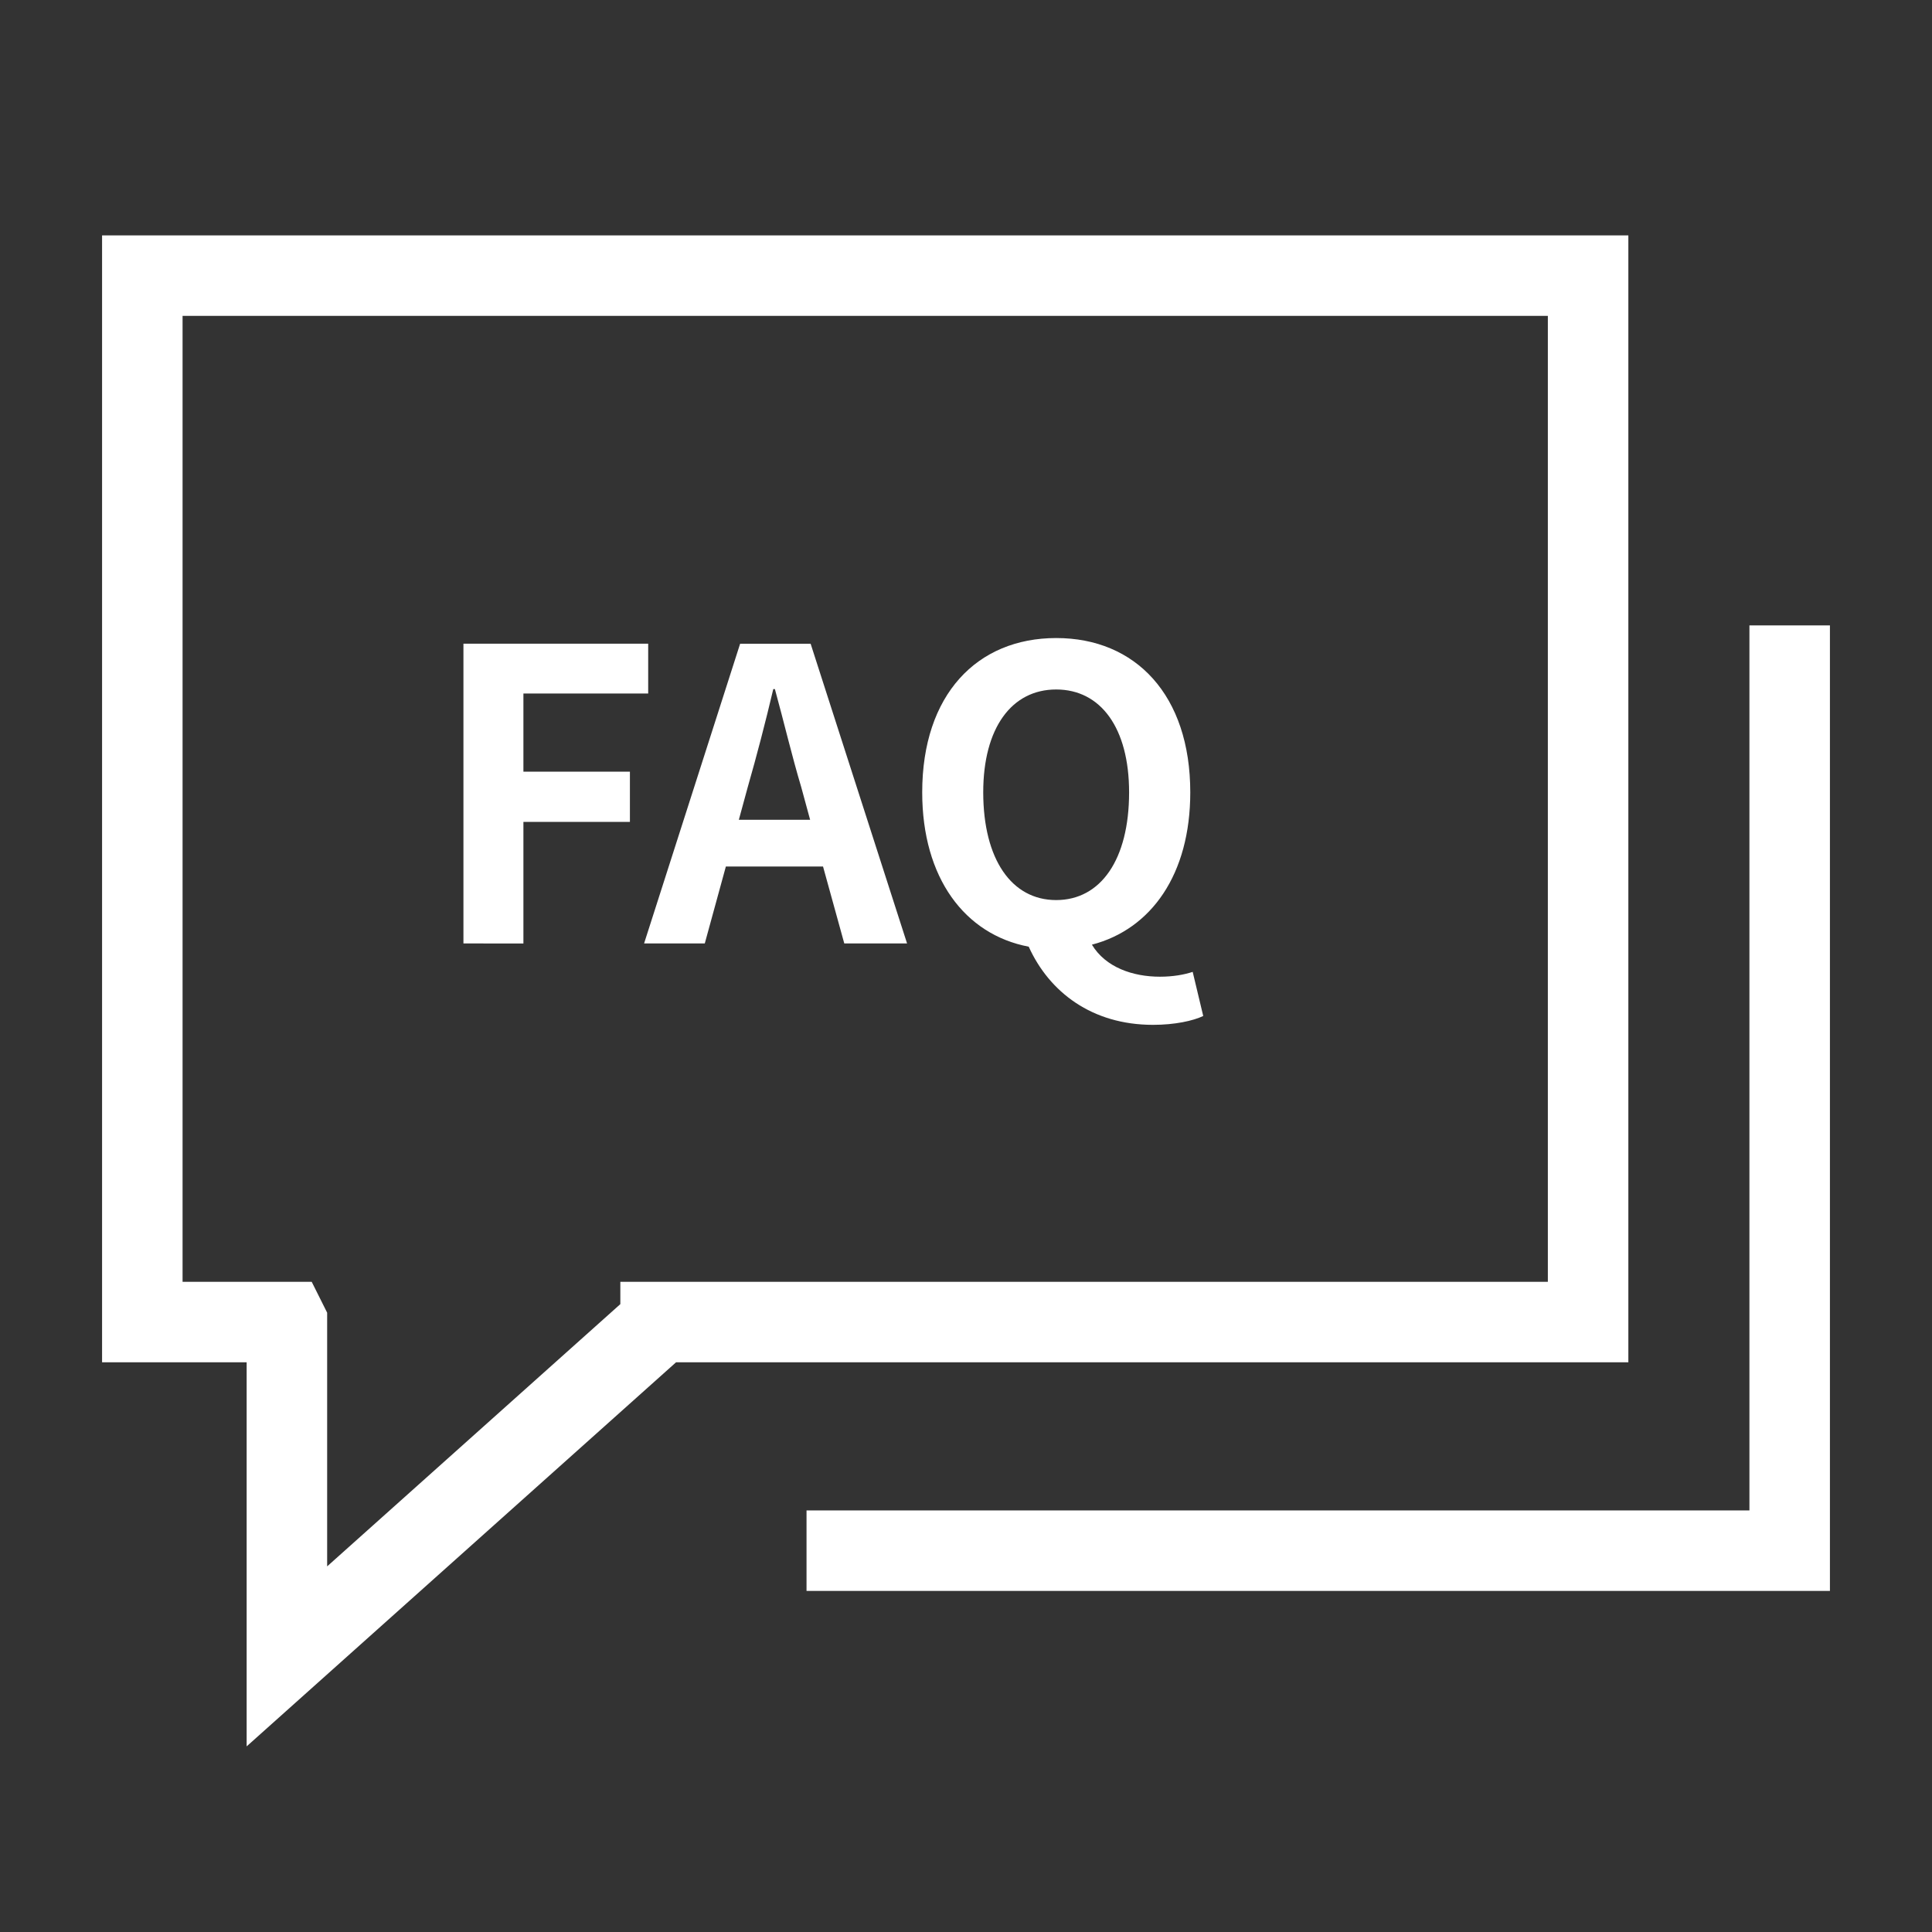 <?xml version="1.0" encoding="utf-8"?>
<!-- Generator: Adobe Illustrator 23.0.4, SVG Export Plug-In . SVG Version: 6.00 Build 0)  -->
<svg version="1.1" id="Layer_1" xmlns="http://www.w3.org/2000/svg" xmlns:xlink="http://www.w3.org/1999/xlink" x="0px" y="0px"
	 viewBox="0 0 24 24" enable-background="new 0 0 24 24" xml:space="preserve">
<rect x="0" y="0" width="24" height="24" fill="#333333" stroke="none"/>
<g>
	<path fill="none" stroke="#ffffff" d="M3.563,16.423l-1.795,0V3.424h17.96v12.999H8.206v0.001l-4.642,4.152v-4.151L3.563,16.423z"
		/>
	<path fill="none" stroke="#ffffff" d="M10.019,19.263h12.213V7.769"/>
	<g enable-background="new    ">
		<path fill="#ffffff" d="M5.757,7.996h2.295v0.619h-1.55v0.971h1.323v0.624H6.502v1.51H5.757L5.757,7.996z"/>
		<path fill="#ffffff" d="M10.224,10.764H9.017L8.755,11.72H8.001l1.193-3.723h0.876l1.198,3.723h-0.78L10.224,10.764z
			 M10.064,10.185L9.953,9.777C9.837,9.39,9.737,8.963,9.626,8.56h-0.02C9.51,8.968,9.4,9.39,9.289,9.777l-0.111,0.407H10.064z"/>
		<path fill="#ffffff" d="M14.947,12.621c-0.126,0.06-0.352,0.11-0.624,0.11c-0.759,0-1.288-0.407-1.544-0.971
			c-0.795-0.151-1.323-0.855-1.323-1.917c0-1.213,0.68-1.917,1.665-1.917c0.986,0,1.665,0.709,1.665,1.917
			c0,1.016-0.483,1.7-1.222,1.892c0.17,0.282,0.508,0.398,0.845,0.398c0.162,0,0.302-0.025,0.407-0.06L14.947,12.621z M13.12,11.181
			c0.554,0,0.906-0.503,0.906-1.338c0-0.8-0.352-1.278-0.906-1.278c-0.553,0-0.906,0.478-0.906,1.278
			C12.215,10.678,12.568,11.181,13.12,11.181z"/>
	</g>
</g>
</svg>
